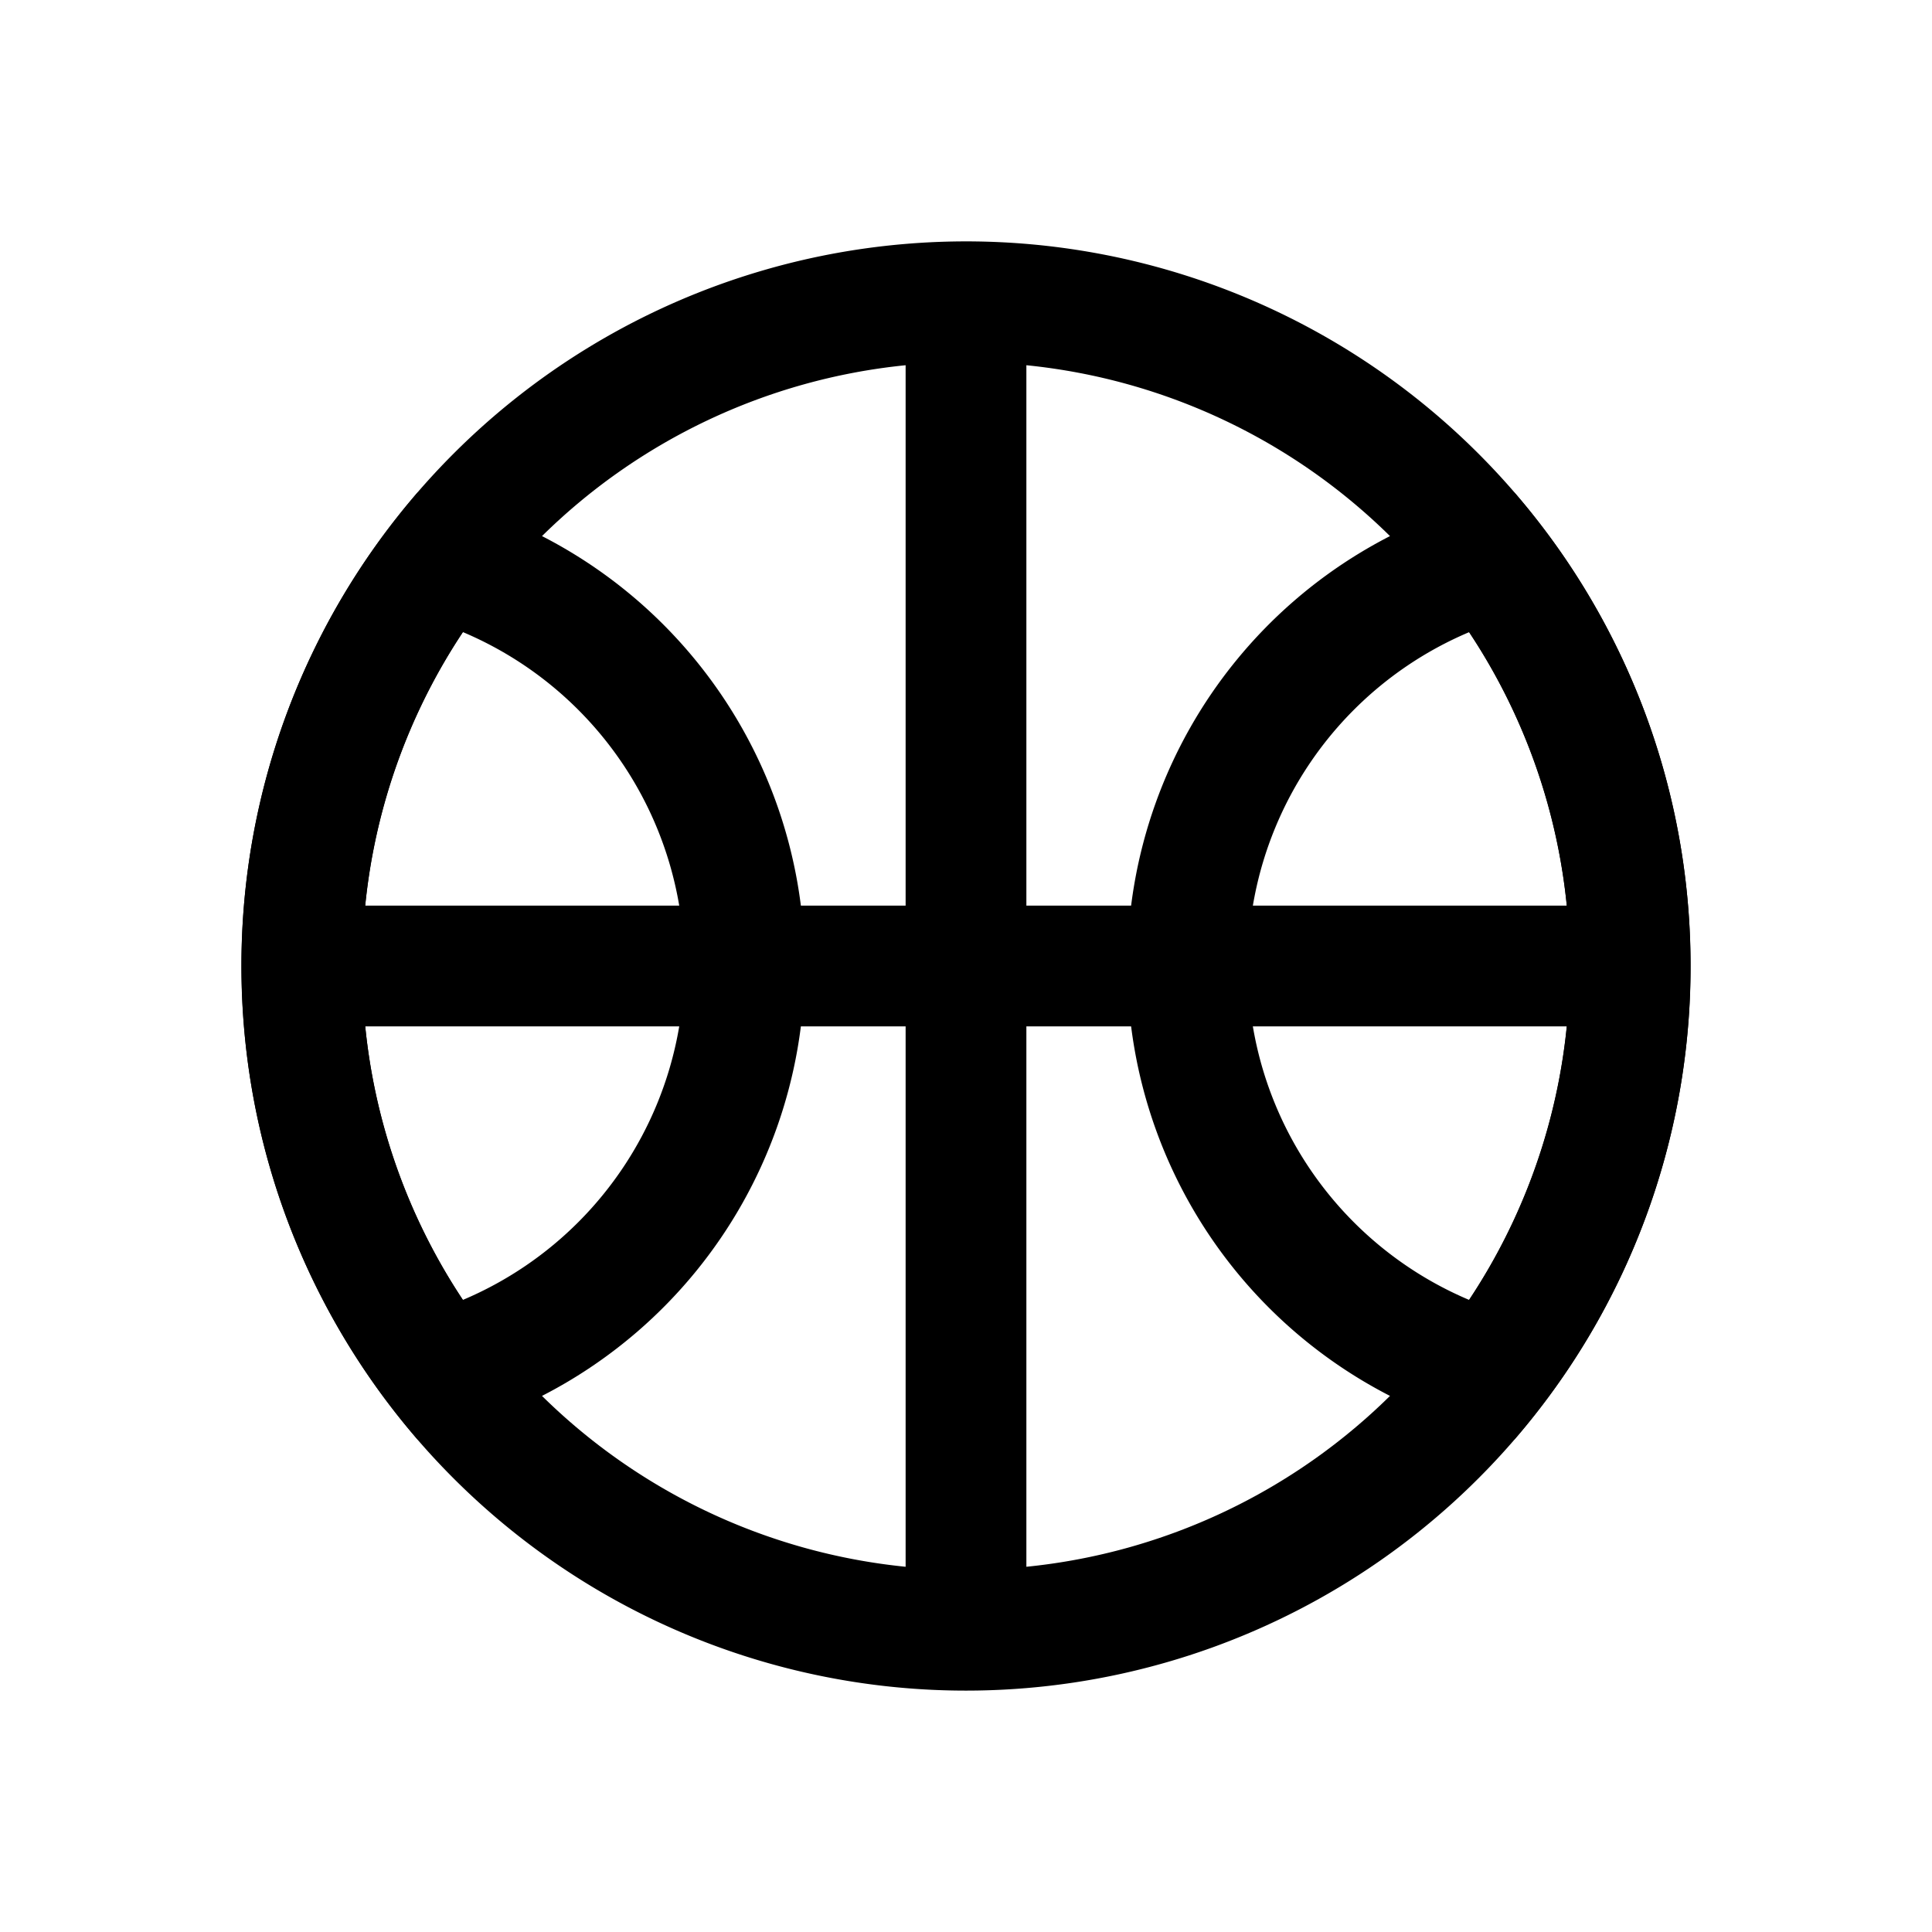 <svg xmlns="http://www.w3.org/2000/svg" width="24" height="24" viewBox="0 0 24 24"><path fill-rule="evenodd" d="M3.03 11.25a9 9 0 0 0 0 1.5 9 9 0 0 0 9.72 8.22 9 9 0 0 0 8.22-9.72 9 9 0 0 0-9.72-8.22 9 9 0 0 0-8.22 8.22m1.507 1.5a7.5 7.5 0 0 0 6.713 6.713V12.75zm6.713-1.5H4.537a7.5 7.5 0 0 1 6.713-6.713zm1.5 1.5v6.713a7.5 7.5 0 0 0 6.713-6.713zm6.713-1.5H12.75V4.537a7.5 7.5 0 0 1 6.713 6.713"/><path fill-rule="evenodd" d="M5.75 16.148a4.503 4.503 0 0 0 0-8.296A7.46 7.46 0 0 0 4.5 12c0 1.535.46 2.96 1.25 4.148m-.562-10.03A8.97 8.97 0 0 0 3 12c0 2.249.825 4.305 2.188 5.882a6.002 6.002 0 0 0 0-11.764m13.062 10.03a4.503 4.503 0 0 1 0-8.295A7.46 7.46 0 0 1 19.5 12a7.46 7.46 0 0 1-1.25 4.148m.562-10.03A8.97 8.97 0 0 1 21 12a8.97 8.97 0 0 1-2.188 5.882 6.002 6.002 0 0 1 0-11.764"/></svg>